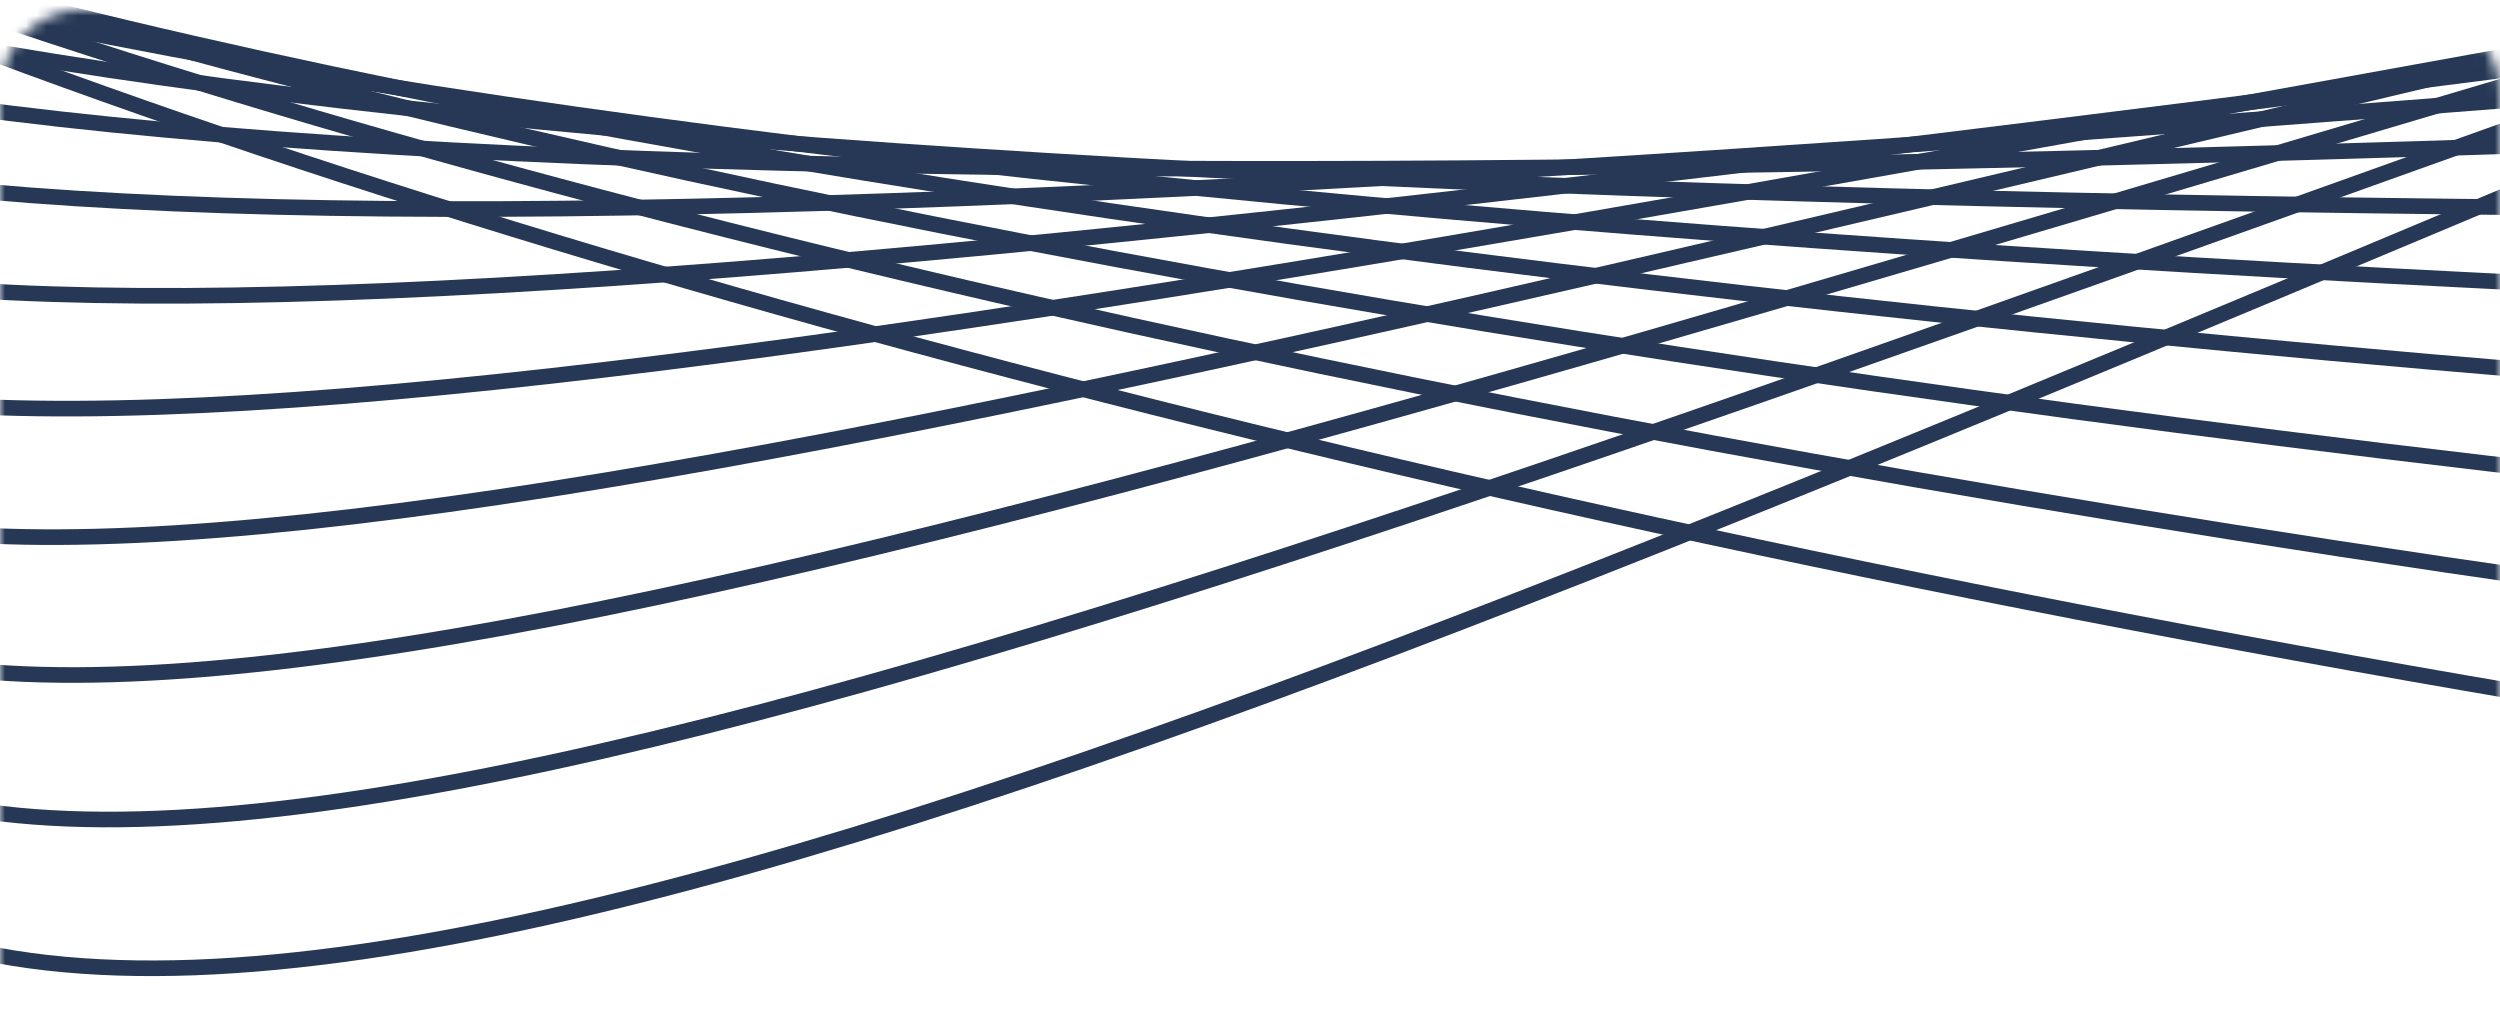 <svg width="240" height="97" viewBox="0 0 240 97" fill="none" xmlns="http://www.w3.org/2000/svg">
<mask id="mask0_61_199" style="mask-type:alpha" maskUnits="userSpaceOnUse" x="0" y="0" width="240" height="97">
<path d="M0 8.913C0 4.494 3.582 0.913 8 0.913H232C236.418 0.913 240 4.494 240 8.913V96.913H0V8.913Z" fill="#FF524D"/>
</mask>
<g mask="url(#mask0_61_199)">
<path d="M-55.811 -129.884C-332.424 -41.17 345.176 156.521 829.984 77.76" stroke="#263855" stroke-width="1.5" stroke-miterlimit="10"/>
<path d="M-53.489 -113.917C-303.199 -24.988 357.239 130.601 831.683 62.58" stroke="#263855" stroke-width="1.5" stroke-miterlimit="10"/>
<path d="M-51.167 -97.95C-273.975 -8.878 369.246 104.61 833.326 47.329" stroke="#263855" stroke-width="1.5" stroke-miterlimit="10"/>
<path d="M-48.845 -81.983C-244.807 7.304 381.253 78.69 834.968 32.15" stroke="#263855" stroke-width="1.5" stroke-miterlimit="10"/>
<path d="M-46.523 -66.016C-215.582 23.414 393.317 52.771 836.611 16.97" stroke="#263855" stroke-width="1.5" stroke-miterlimit="10"/>
<path d="M-44.2 -50.049C-186.358 39.525 405.324 26.779 838.253 1.719" stroke="#263855" stroke-width="1.5" stroke-miterlimit="10"/>
<path d="M-41.878 -34.081C-157.19 55.635 417.331 0.86 839.952 -13.46" stroke="#263855" stroke-width="1.5" stroke-miterlimit="10"/>
<path d="M-39.556 -18.043C-127.966 71.888 429.338 -25.06 841.595 -28.64" stroke="#263855" stroke-width="1.5" stroke-miterlimit="10"/>
<path d="M-37.234 -2.076C-98.741 87.999 441.401 -50.979 843.237 -43.819" stroke="#263855" stroke-width="1.5" stroke-miterlimit="10"/>
<path d="M-34.912 13.892C-69.517 104.109 453.408 -76.971 844.88 -59.07" stroke="#263855" stroke-width="1.5" stroke-miterlimit="10"/>
<path d="M-32.59 29.859C-40.349 120.291 465.415 -102.89 846.579 -74.249" stroke="#263855" stroke-width="1.5" stroke-miterlimit="10"/>
<path d="M-30.268 45.826C-11.125 136.401 477.479 -128.81 848.221 -89.429" stroke="#263855" stroke-width="1.5" stroke-miterlimit="10"/>
<path d="M-27.946 61.793C18.1 152.583 489.486 -154.801 849.864 -104.68" stroke="#263855" stroke-width="1.5" stroke-miterlimit="10"/>
<path d="M-25.624 77.76C47.268 168.693 501.493 -180.721 851.506 -119.86" stroke="#263855" stroke-width="1.5" stroke-miterlimit="10"/>
</g>
</svg>

